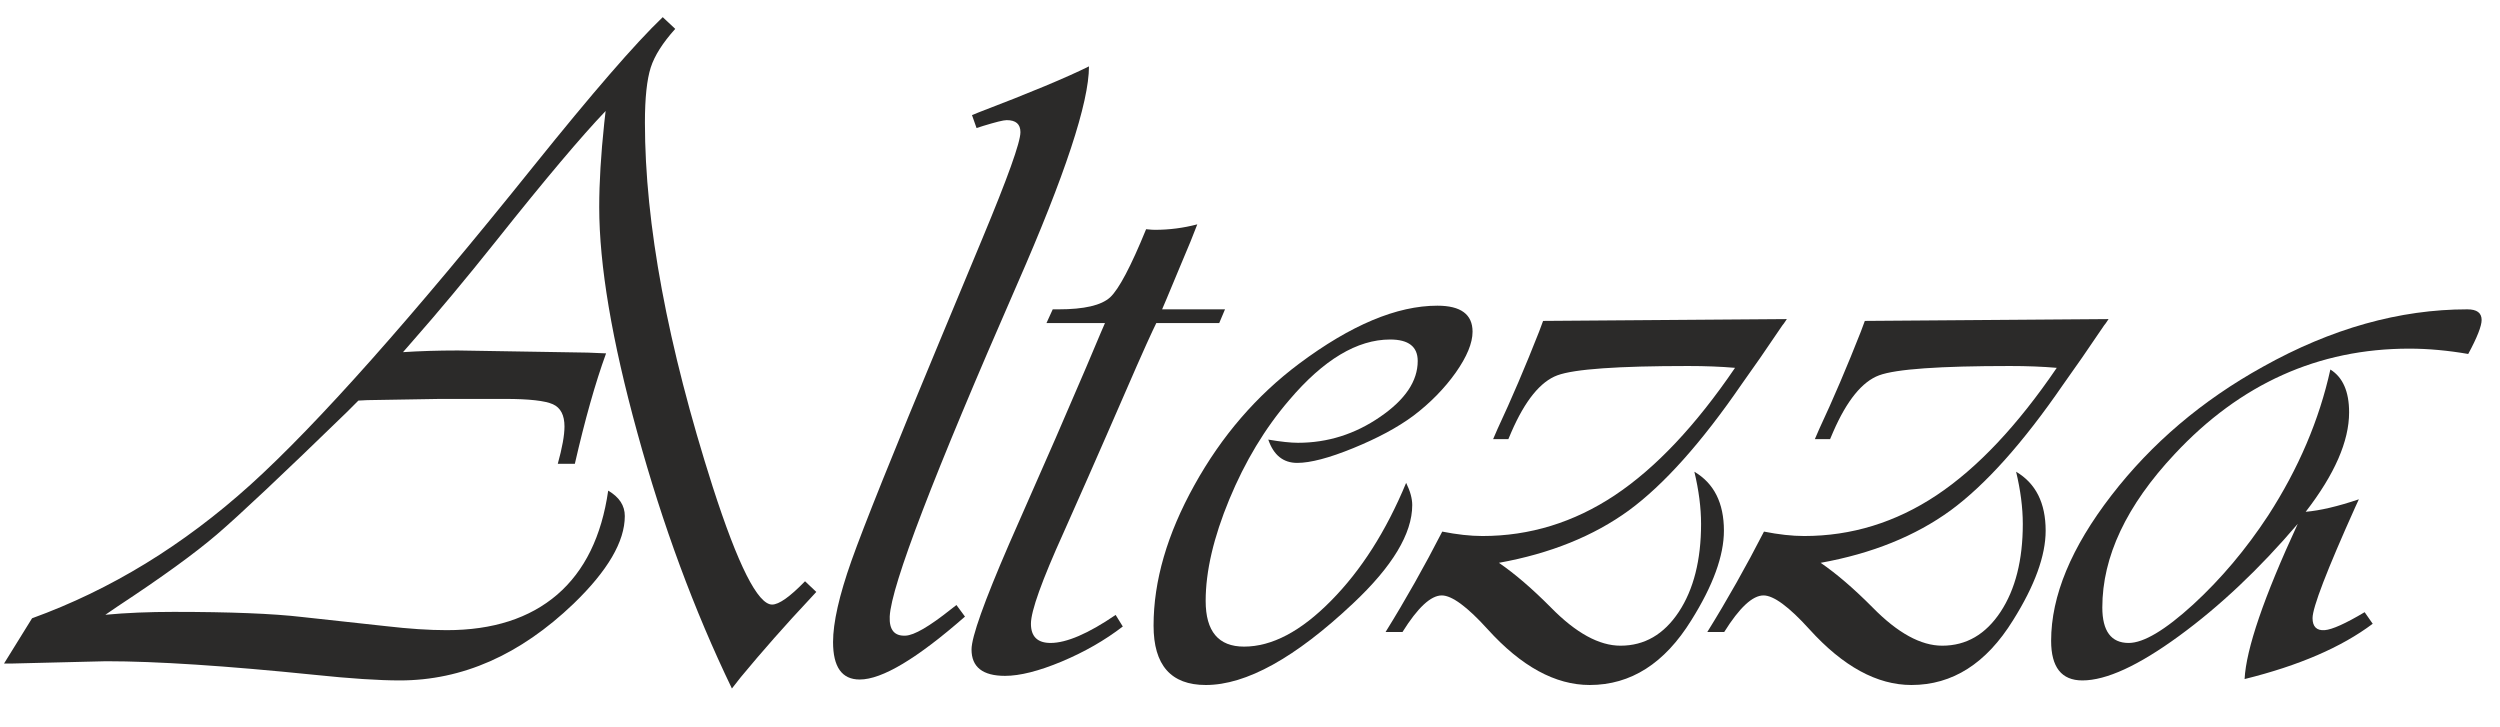 <?xml version="1.0" encoding="UTF-8"?>
<!DOCTYPE svg PUBLIC "-//W3C//DTD SVG 1.1//EN" "http://www.w3.org/Graphics/SVG/1.1/DTD/svg11.dtd">
<!-- Creator: CorelDRAW 2019 (64-Bit) -->
<svg xmlns="http://www.w3.org/2000/svg" xml:space="preserve" width="55mm" height="16mm" version="1.1" style="shape-rendering:geometricPrecision; text-rendering:geometricPrecision; image-rendering:optimizeQuality; fill-rule:evenodd; clip-rule:evenodd"
viewBox="0 0 5500 1600"
 xmlns:xlink="http://www.w3.org/1999/xlink"
 xmlns:xodm="http://www.corel.com/coreldraw/odm/2003">
 <defs>
  <style type="text/css">
   <![CDATA[
    .fil0 {fill:#2B2A29;fill-rule:nonzero}
   ]]>
  </style>
 </defs>
 <g id="Слой_x0020_1">
  <path class="fil0" d="M1458.03 37.75l27.48 25.8c-27.48,30.5 -45.58,58.99 -53.95,85.13 -8.38,26.47 -12.74,66.69 -12.74,120.98 0,222.54 49.6,489.64 149.14,801.32 55.63,172.6 99.2,259.06 130.7,259.06 15.08,0 39.21,-17.09 72.39,-51.28l24.8 23.46 -12.06 13.08c-56.31,59.98 -107.58,118.3 -154.17,174.6l-19.43 24.8c-83.12,-172.26 -152.49,-359.94 -208.13,-563.03 -55.96,-203.09 -83.78,-368.32 -83.78,-496 0,-53.96 3.69,-115.29 11.06,-185l3.02 -26.48c-52.29,54.63 -132.72,149.81 -240.63,285.54 -67.37,84.46 -128.36,157.52 -182.65,219.18l-22.46 25.81c35.86,-2.35 76.08,-3.69 120.65,-3.69l285.87 4.69 40.22 1.68c-23.79,65.35 -46.58,146.45 -68.7,242.97l-37.54 0c9.72,-35.19 14.75,-62.67 14.75,-82.11 0,-24.8 -8.38,-41.22 -25.47,-48.93 -17.09,-7.7 -52.28,-11.73 -105.24,-11.73l-142.76 0 -160.54 2.69 -19.43 1 -25.47 25.47c-141.43,137.41 -236.95,227.23 -285.88,269.12 -48.93,41.89 -121.65,94.51 -217.84,157.85l-27.48 18.77c46.25,-4.36 96.52,-6.37 150.14,-6.37 123.67,0 218.18,3.68 283.87,11.39l184.32 20.11c49.27,5.7 93.51,8.71 132.72,8.71 101.54,0 182.31,-26.14 242.97,-78.08 60.66,-52.28 97.86,-128.7 112.27,-228.9 24.47,14.41 36.53,32.84 36.53,55.97 0,55.96 -37.53,120.31 -112.94,193.04 -117.3,112.27 -244.31,168.57 -382.06,168.57 -45.58,0 -108.58,-4.02 -188.34,-12.4 -194.38,-19.77 -346.87,-29.83 -457.8,-29.83l-206.11 5.03 -18.44 0 61.67 -99.54c172.93,-62.67 332.79,-160.53 480.25,-293.58 147.13,-133.05 354.91,-366.97 623.36,-701.44 129.03,-160.53 223.54,-269.79 283.86,-327.43z"/>
  <path id="1" class="fil0" d="M2395.75 146c0,79.76 -52.95,239.96 -158.52,480.59 -183.32,418.92 -276.49,661.89 -279.84,729.59 -1.34,29.49 10.39,43.57 34.86,42.23 18.76,-0.67 52.28,-20.11 100.2,-58.31l11.73 -9.05 18.77 25.47c-105.23,92.16 -182.32,138.41 -231.58,138.41 -39.21,0 -58.65,-27.48 -58.65,-82.44 0,-42.57 13.41,-102.22 40.55,-178.97 27.15,-76.41 91.83,-237.95 194.38,-483.94l93.17 -223.87c55.97,-134.39 84.12,-212.48 84.12,-234.93 0,-17.77 -10.05,-26.48 -30.16,-26.48 -7.38,0 -24.47,4.36 -51.95,12.74 -3.02,1 -8.04,2.68 -14.41,4.69l-10.05 -28.49 14.74 -6.03c113.28,-43.23 194.05,-77.08 242.64,-101.21z"/>
  <path id="2" class="fil0" d="M2695.03 680.54l-12.74 30.17 -138.41 0 -8.04 16.75c-12.4,26.14 -46.25,102.55 -101.21,229.57 -22.46,51.61 -53.96,123 -94.51,214.16 -47.93,105.9 -72.06,172.93 -72.06,201.08 0,28.15 14.41,42.23 43.24,42.23 34.85,0 82.78,-20.45 143.1,-61.67l15.75 25.47c-39.21,30.16 -84.12,55.97 -134.39,77.08 -50.6,21.12 -92.16,31.51 -124.67,31.51 -49.26,0 -73.73,-19.44 -73.73,-57.98 0,-27.48 27.48,-104.57 82.44,-231.58l102.22 -232.59c56.97,-131.37 89.82,-208.46 99.2,-231.58l9.72 -22.45 -128.69 0 13.74 -30.17 12.73 0c56.31,0 94.18,-8.71 113.62,-26.47 19.1,-17.77 45.57,-67.7 79.09,-149.81 9.72,1.01 16.09,1.34 19.44,1.34 31.5,0 62.67,-4.02 93.17,-12.06 -7.04,19.1 -19.78,50.27 -38.21,93.5l-29.49 70.71 -9.72 22.79 138.41 0z"/>
  <path id="3" class="fil0" d="M3093.51 1062.27c9.05,18.43 13.41,34.51 13.41,48.93 0,62.67 -43.57,135.06 -130.37,216.5 -127.02,119.64 -234.94,179.29 -323.75,179.29 -76.74,0 -114.95,-43.56 -114.95,-130.7 0,-98.2 29.83,-201.08 89.82,-309 59.99,-108.25 136.73,-197.06 230.24,-267.1 113.94,-85.13 215.16,-127.69 304.3,-127.69 51.61,0 77.42,19.1 77.42,57.31 0,24.8 -12.4,54.96 -37.2,90.15 -24.8,34.85 -55.97,66.69 -93.17,94.84 -34.85,25.81 -78.76,49.27 -132.04,71.05 -53.29,21.79 -94.51,32.51 -123.33,32.51 -30.84,0 -51.95,-17.09 -63.68,-51.27 27.48,4.69 49.27,7.03 65.35,7.03 65.35,0 125.68,-19.1 180.64,-56.97 55.3,-37.87 82.78,-78.76 82.78,-123 0,-31.5 -20.11,-47.25 -60.66,-47.25 -72.39,0 -146.45,44.24 -221.86,133.05 -53.62,62.34 -97.53,135.4 -132.05,218.85 -34.51,83.45 -51.94,157.85 -51.94,223.2 0,67.03 28.15,100.54 84.45,100.54 61.33,0 125.01,-33.51 191.37,-100.88 66.35,-67.03 121.32,-153.49 165.22,-259.39z"/>
  <path id="4" class="fil0" d="M3394.8 706.01l536.22 -4.02c-5.36,8.05 -8.38,12.74 -9.72,13.74l-48.26 70.72 -42.23 59.99c-87.8,127.68 -170.25,219.85 -247.33,276.49 -77.42,56.3 -172.59,94.84 -285.87,115.28 35.19,24.13 73.39,56.98 114.62,98.53 54.96,55.97 105.9,83.79 152.82,83.79 52.95,0 95.51,-24.8 128.36,-74.4 32.51,-49.27 48.93,-113.95 48.93,-193.38 0,-35.86 -5.03,-74.4 -14.75,-114.95 43.23,25.47 65.02,68.7 65.02,129.7 0,54.96 -23.8,120.65 -71.72,197.06 -58.65,94.84 -133.05,142.43 -223.54,142.43 -75.74,0 -150.48,-40.88 -224.54,-122.66 -44.91,-49.6 -78.76,-74.4 -100.88,-74.4 -24.13,0 -52.95,26.81 -86.46,80.44l-37.2 0c43.9,-70.72 85.46,-144.45 124.67,-220.86 32.17,6.37 61.66,9.72 88.47,9.72 103.9,0 201.09,-29.83 290.9,-89.48 90.16,-59.99 178.3,-153.5 264.76,-280.51 -30.83,-2.68 -65.01,-4.03 -103.22,-4.03 -154.16,0 -250.35,6.71 -287.55,20.45 -37.2,13.74 -71.05,55.3 -101.21,124.67l-6.7 15.75 -33.52 0 9.72 -22.45c30.84,-66.03 61.33,-137.41 91.5,-214.16l8.71 -23.46z"/>
  <path id="5" class="fil0" d="M4102.61 706.01l536.22 -4.02c-5.36,8.05 -8.38,12.74 -9.72,13.74l-48.26 70.72 -42.23 59.99c-87.8,127.68 -170.25,219.85 -247.33,276.49 -77.42,56.3 -172.59,94.84 -285.87,115.28 35.19,24.13 73.39,56.98 114.62,98.53 54.96,55.97 105.9,83.79 152.82,83.79 52.95,0 95.51,-24.8 128.36,-74.4 32.51,-49.27 48.93,-113.95 48.93,-193.38 0,-35.86 -5.03,-74.4 -14.75,-114.95 43.23,25.47 65.02,68.7 65.02,129.7 0,54.96 -23.8,120.65 -71.72,197.06 -58.65,94.84 -133.05,142.43 -223.54,142.43 -75.74,0 -150.48,-40.88 -224.54,-122.66 -44.91,-49.6 -78.76,-74.4 -100.88,-74.4 -24.13,0 -52.95,26.81 -86.46,80.44l-37.2 0c43.9,-70.72 85.46,-144.45 124.67,-220.86 32.17,6.37 61.66,9.72 88.47,9.72 103.9,0 201.09,-29.83 290.9,-89.48 90.16,-59.99 178.3,-153.5 264.76,-280.51 -30.83,-2.68 -65.01,-4.03 -103.22,-4.03 -154.16,0 -250.35,6.71 -287.55,20.45 -37.2,13.74 -71.05,55.3 -101.21,124.67l-6.7 15.75 -33.52 0 9.72 -22.45c30.84,-66.03 61.33,-137.41 91.5,-214.16l8.71 -23.46z"/>
  <path id="6" class="fil0" d="M5202.2 1346.8l17.76 25.47c-68.71,51.61 -162.54,92.16 -281.85,121.65 3.35,-66.02 42.22,-179.97 116.96,-341.5 -84.46,99.2 -171.59,181.31 -261.07,246.66 -89.48,65.35 -160.2,97.86 -212.82,97.86 -45.91,0 -68.7,-29.16 -68.7,-87.14 0,-98.86 44.24,-205.44 132.72,-320.05 88.47,-114.62 199.4,-208.79 333.12,-282.86 150.48,-84.12 300.62,-126.35 449.76,-126.35 21.11,0 31.5,7.71 31.5,23.46 0,13.07 -9.72,38.21 -29.49,74.74 -44.57,-7.71 -87.81,-11.73 -129.7,-11.73 -200.08,0 -372,77.42 -516.11,231.91 -106.24,113.28 -159.19,225.89 -159.19,337.49 0,51.95 19.44,78.09 57.98,78.09 32.84,0 80.09,-28.16 141.76,-84.46 61.67,-56.64 116.63,-121.99 165.22,-196.05 66.7,-103.23 112.27,-210.14 136.74,-321.07 27.48,17.09 41.22,48.6 41.22,94.18 0,63.67 -31.84,136.4 -95.51,218.84 31.5,-2.68 70.38,-11.73 116.96,-27.48l-7.71 16.76c-62.67,139.41 -94.17,221.19 -94.17,244.65 0,18.77 9.05,27.81 26.81,26.47 16.42,-1.34 45.58,-14.41 87.81,-39.54z"/>
 </g>
</svg>
